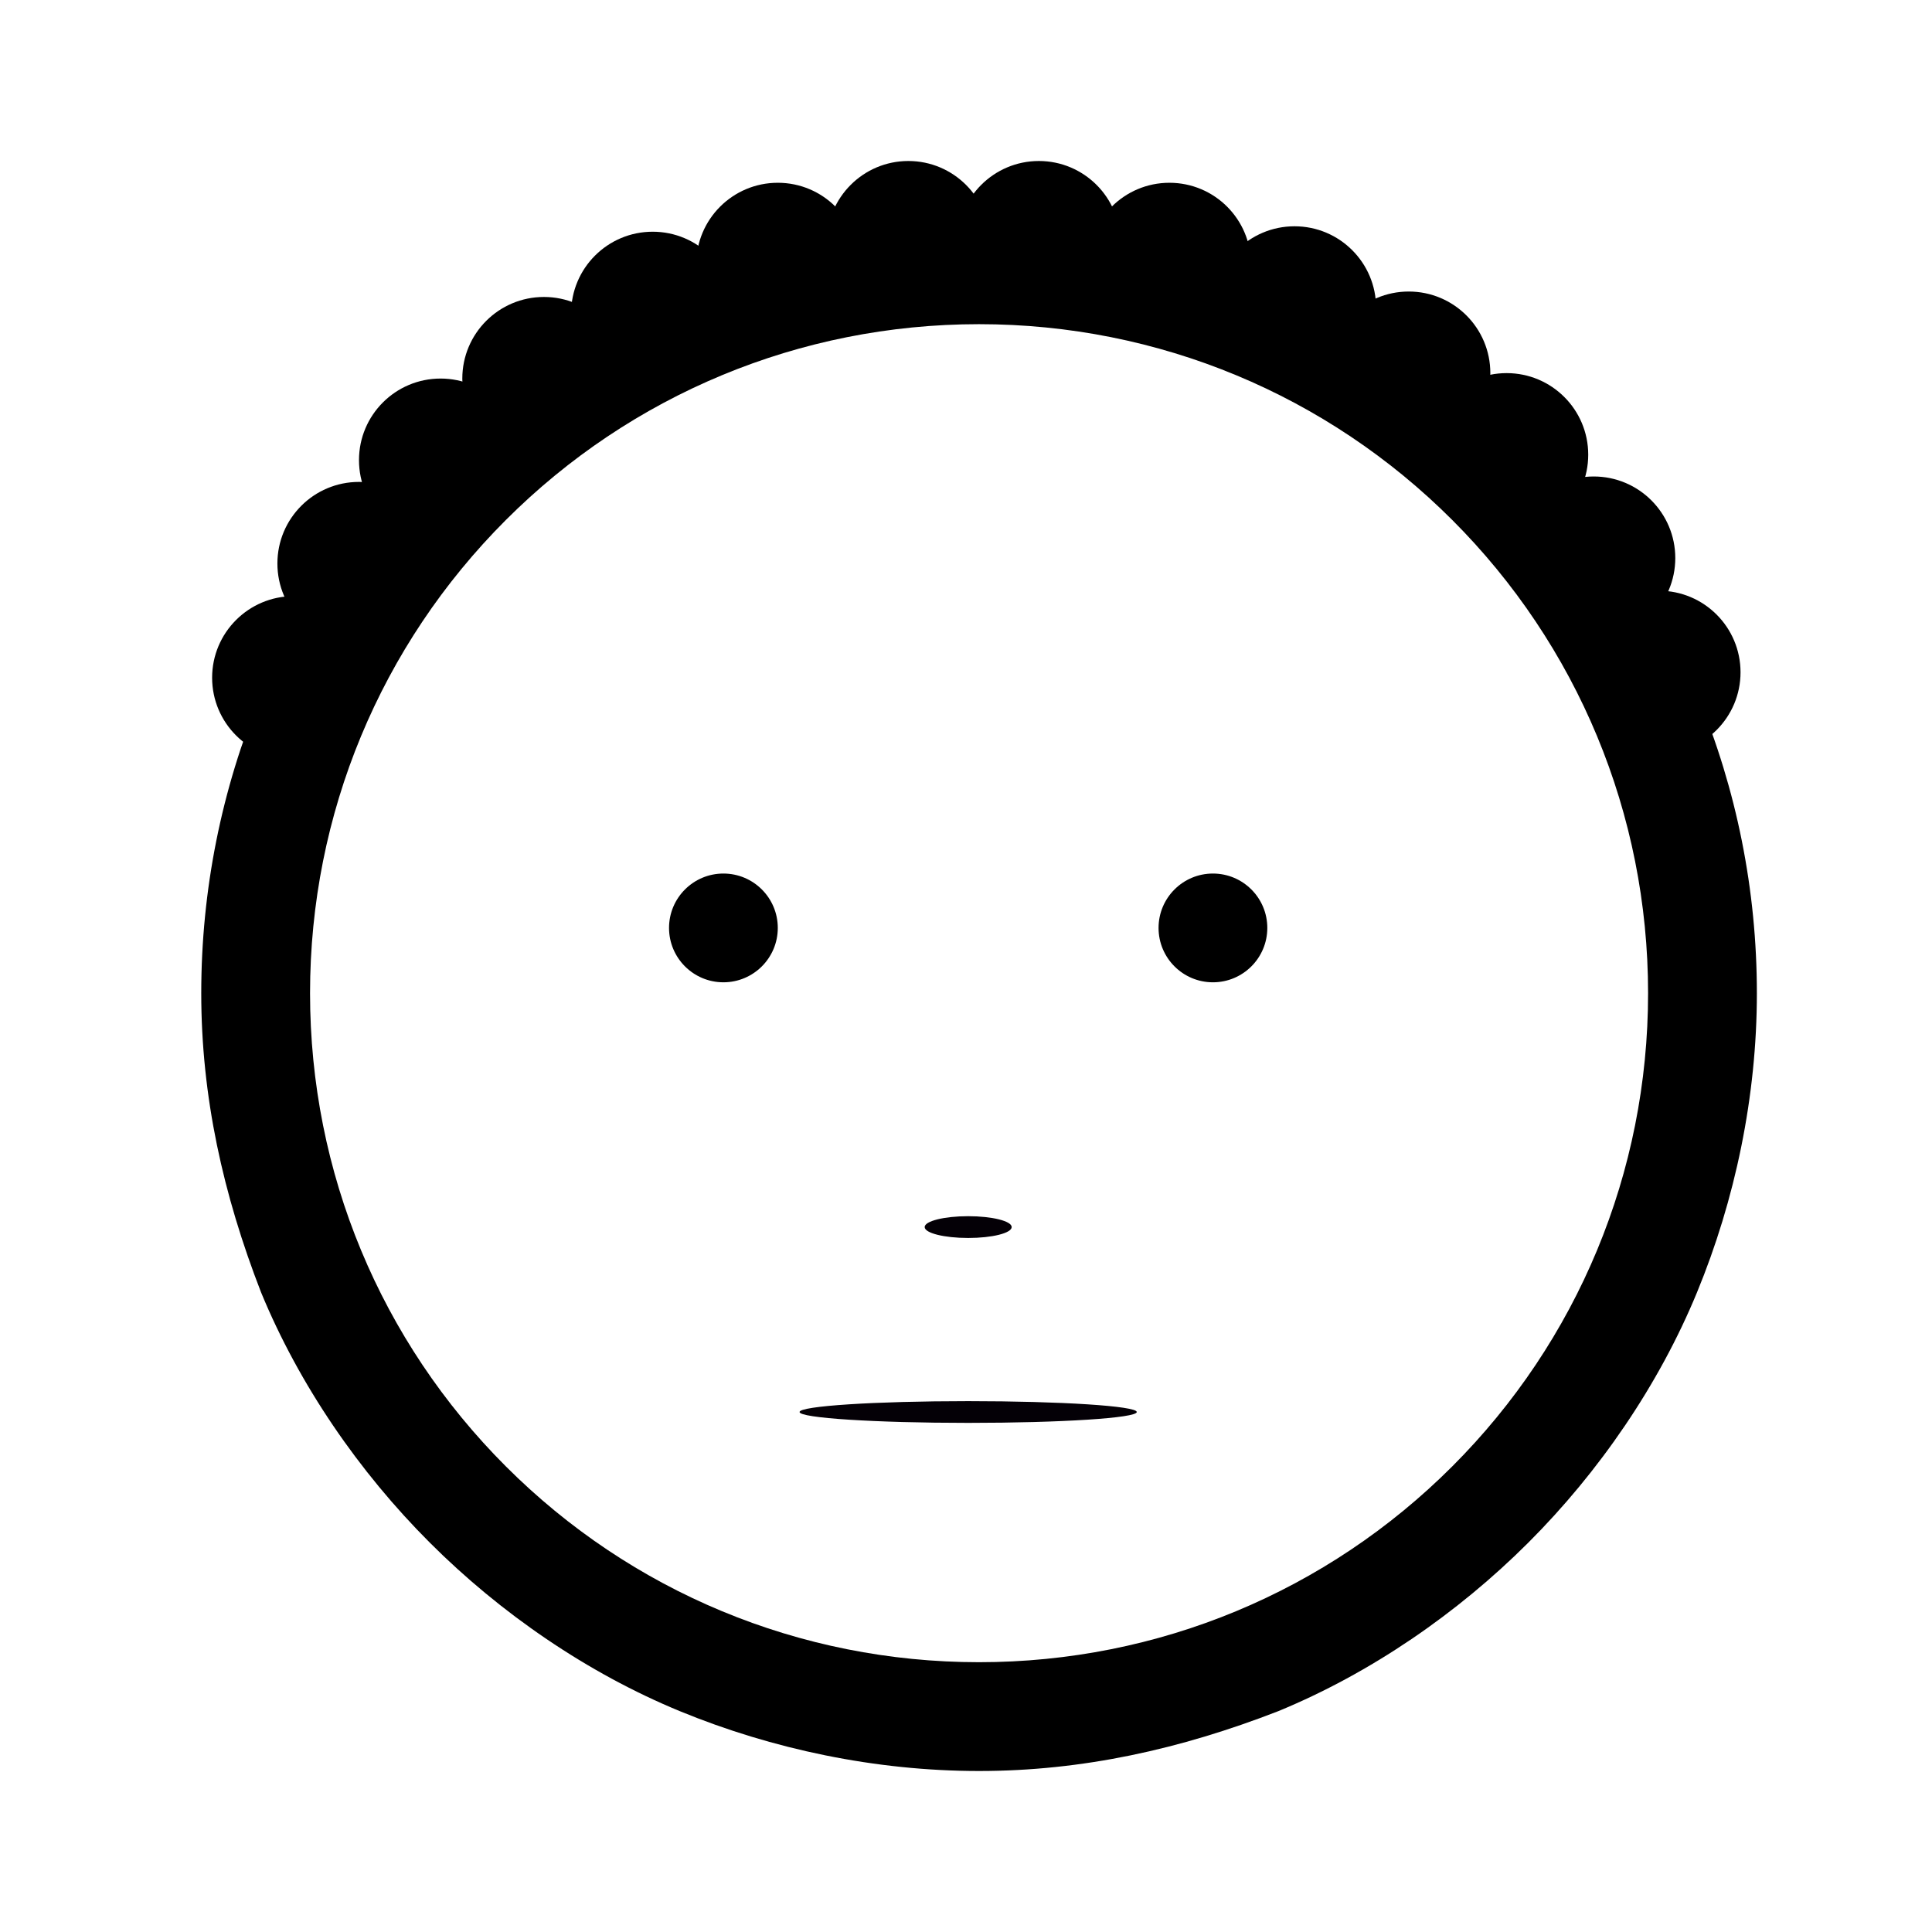 <svg width="48" height="48" viewBox="0 0 48 48" fill="none" xmlns="http://www.w3.org/2000/svg">
<path d="M24.324 5.351C19.189 5.351 14.324 7.378 10.676 11.027C7.027 14.676 5 19.541 5 24.676C5 27.243 5.541 29.676 6.486 32.108C7.432 34.405 8.919 36.568 10.676 38.324C12.432 40.081 14.595 41.568 16.892 42.514C19.189 43.459 21.757 44 24.324 44C26.892 44 29.324 43.459 31.757 42.514C34.054 41.568 36.216 40.081 37.973 38.324C39.73 36.568 41.216 34.405 42.162 32.108C43.108 29.811 43.649 27.243 43.649 24.676C43.649 19.541 41.622 14.676 37.973 11.027C34.324 7.378 29.459 5.351 24.324 5.351ZM24.324 8.054C28.784 8.054 32.973 9.811 36.081 12.919C39.189 16.027 40.946 20.216 40.946 24.676C40.946 29.135 39.189 33.324 36.081 36.432C32.973 39.541 28.784 41.297 24.324 41.297C19.865 41.297 15.676 39.541 12.568 36.432C9.459 33.324 7.703 29.135 7.703 24.676C7.703 20.216 9.459 16.027 12.568 12.919C15.676 9.811 19.865 8.054 24.324 8.054Z" fill="black"/>
<path d="M7.297 18.865C8.417 18.865 9.324 17.957 9.324 16.838C9.324 15.718 8.417 14.811 7.297 14.811C6.178 14.811 5.27 15.718 5.27 16.838C5.27 17.957 6.178 18.865 7.297 18.865Z" fill="black"/>
<path d="M8.919 16.027C10.038 16.027 10.946 15.12 10.946 14C10.946 12.88 10.038 11.973 8.919 11.973C7.799 11.973 6.892 12.88 6.892 14C6.892 15.12 7.799 16.027 8.919 16.027Z" fill="black"/>
<path d="M10.946 13.46C12.065 13.46 12.973 12.552 12.973 11.432C12.973 10.313 12.065 9.405 10.946 9.405C9.826 9.405 8.919 10.313 8.919 11.432C8.919 12.552 9.826 13.46 10.946 13.46Z" fill="black"/>
<path d="M13.514 11.432C14.633 11.432 15.54 10.525 15.54 9.405C15.54 8.286 14.633 7.378 13.514 7.378C12.394 7.378 11.486 8.286 11.486 9.405C11.486 10.525 12.394 11.432 13.514 11.432Z" fill="black"/>
<path d="M16.216 9.811C17.336 9.811 18.243 8.903 18.243 7.784C18.243 6.664 17.336 5.757 16.216 5.757C15.097 5.757 14.189 6.664 14.189 7.784C14.189 8.903 15.097 9.811 16.216 9.811Z" fill="black"/>
<path d="M19.324 8.595C20.444 8.595 21.351 7.687 21.351 6.568C21.351 5.448 20.444 4.541 19.324 4.541C18.205 4.541 17.297 5.448 17.297 6.568C17.297 7.687 18.205 8.595 19.324 8.595Z" fill="black"/>
<path d="M22.568 8.054C23.687 8.054 24.595 7.147 24.595 6.027C24.595 4.908 23.687 4 22.568 4C21.448 4 20.541 4.908 20.541 6.027C20.541 7.147 21.448 8.054 22.568 8.054Z" fill="black"/>
<path d="M25.811 8.054C26.93 8.054 27.838 7.147 27.838 6.027C27.838 4.908 26.93 4 25.811 4C24.691 4 23.784 4.908 23.784 6.027C23.784 7.147 24.691 8.054 25.811 8.054Z" fill="black"/>
<path d="M29.054 8.595C30.174 8.595 31.081 7.687 31.081 6.568C31.081 5.448 30.174 4.541 29.054 4.541C27.934 4.541 27.027 5.448 27.027 6.568C27.027 7.687 27.934 8.595 29.054 8.595Z" fill="black"/>
<path d="M32.162 9.676C33.282 9.676 34.189 8.768 34.189 7.649C34.189 6.529 33.282 5.622 32.162 5.622C31.043 5.622 30.135 6.529 30.135 7.649C30.135 8.768 31.043 9.676 32.162 9.676Z" fill="black"/>
<path d="M35 11.297C36.12 11.297 37.027 10.39 37.027 9.27C37.027 8.151 36.12 7.243 35 7.243C33.88 7.243 32.973 8.151 32.973 9.27C32.973 10.39 33.88 11.297 35 11.297Z" fill="black"/>
<path d="M37.432 13.324C38.552 13.324 39.459 12.417 39.459 11.297C39.459 10.178 38.552 9.27 37.432 9.27C36.313 9.27 35.405 10.178 35.405 11.297C35.405 12.417 36.313 13.324 37.432 13.324Z" fill="black"/>
<path d="M39.595 15.892C40.714 15.892 41.622 14.984 41.622 13.865C41.622 12.745 40.714 11.838 39.595 11.838C38.475 11.838 37.568 12.745 37.568 13.865C37.568 14.984 38.475 15.892 39.595 15.892Z" fill="black"/>
<path d="M41.216 18.73C42.336 18.73 43.243 17.822 43.243 16.703C43.243 15.583 42.336 14.676 41.216 14.676C40.097 14.676 39.189 15.583 39.189 16.703C39.189 17.822 40.097 18.73 41.216 18.73Z" fill="black"/>
<path d="M17.973 24.405C18.719 24.405 19.324 23.8 19.324 23.054C19.324 22.308 18.719 21.703 17.973 21.703C17.227 21.703 16.622 22.308 16.622 23.054C16.622 23.8 17.227 24.405 17.973 24.405Z" fill="black"/>
<path d="M30.135 24.405C30.881 24.405 31.486 23.8 31.486 23.054C31.486 22.308 30.881 21.703 30.135 21.703C29.389 21.703 28.784 22.308 28.784 23.054C28.784 23.8 29.389 24.405 30.135 24.405Z" fill="black"/>
<path d="M24.054 35.351C26.368 35.351 28.243 35.23 28.243 35.081C28.243 34.932 26.368 34.811 24.054 34.811C21.74 34.811 19.865 34.932 19.865 35.081C19.865 35.23 21.74 35.351 24.054 35.351Z" fill="#040006"/>
<path d="M24.054 30.757C24.651 30.757 25.135 30.636 25.135 30.486C25.135 30.337 24.651 30.216 24.054 30.216C23.457 30.216 22.973 30.337 22.973 30.486C22.973 30.636 23.457 30.757 24.054 30.757Z" fill="#040006"/>
</svg>
